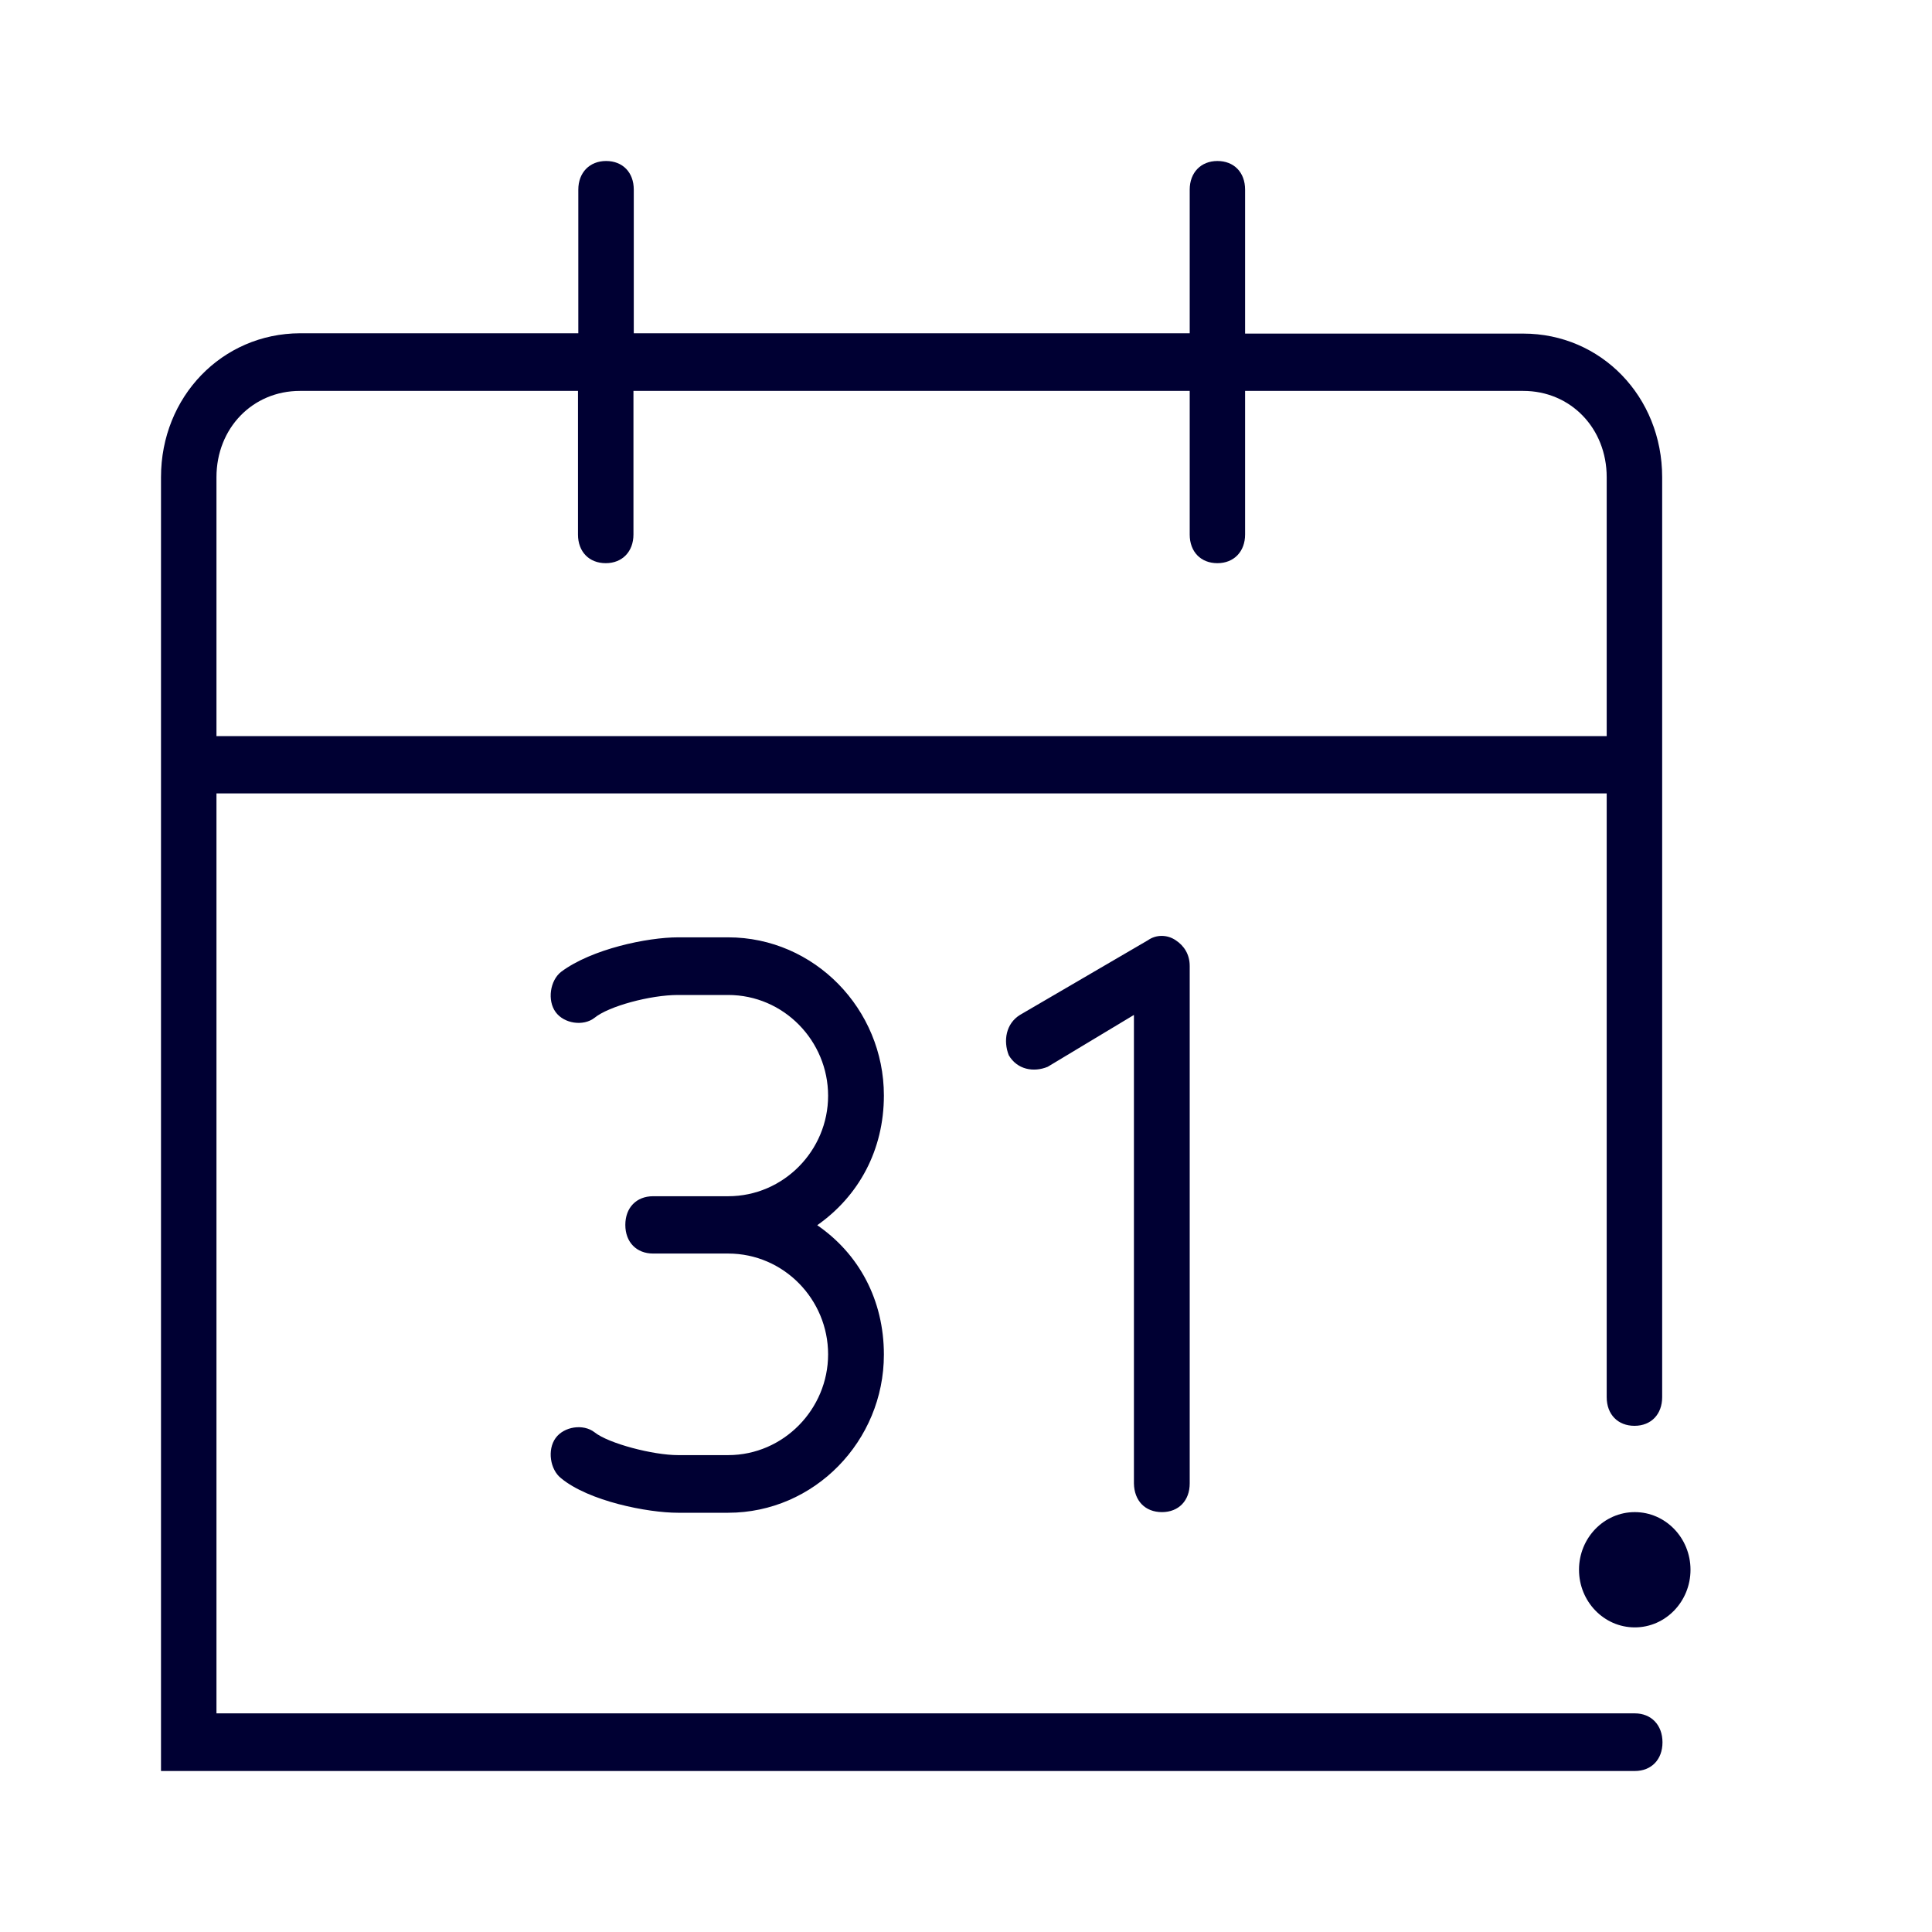 <svg width="24" height="24" viewBox="0 0 24 24" fill="none" xmlns="http://www.w3.org/2000/svg">
<path fill-rule="evenodd" clip-rule="evenodd" d="M2.689 21.284H20.308C20.512 21.284 20.652 21.428 20.652 21.644C20.652 21.856 20.516 22 20.308 22H2V5.928C2 4.928 2.758 4.144 3.726 4.14H7.184V2.356C7.184 2.144 7.324 2 7.529 2C7.734 2 7.873 2.14 7.873 2.356V4.14H14.779V2.356C14.779 2.144 14.918 2 15.123 2C15.328 2 15.467 2.14 15.467 2.356V4.144H18.922C19.89 4.144 20.648 4.928 20.648 5.928V17.356C20.648 17.568 20.512 17.712 20.304 17.712C20.099 17.712 19.959 17.572 19.959 17.356V9.856H2.689V21.284ZM7.18 4.856H3.726C3.137 4.856 2.689 5.32 2.689 5.928V9.144H19.959V5.928C19.959 5.32 19.511 4.856 18.922 4.856H15.467V6.64C15.467 6.852 15.328 6.996 15.123 6.996C14.918 6.996 14.779 6.856 14.779 6.64V4.856H7.869V6.64C7.869 6.852 7.73 6.996 7.525 6.996C7.32 6.996 7.18 6.856 7.18 6.64V4.856ZM21 19.5C21 19.895 20.69 20.216 20.308 20.216C19.925 20.216 19.615 19.895 19.615 19.5C19.615 19.105 19.925 18.784 20.308 18.784C20.69 18.784 21 19.105 21 19.5ZM14.434 18.784C14.643 18.784 14.779 18.64 14.779 18.428V12C14.779 11.856 14.709 11.748 14.605 11.68C14.5 11.608 14.361 11.608 14.26 11.68L12.67 12.608C12.496 12.716 12.461 12.928 12.531 13.108C12.636 13.288 12.841 13.324 13.015 13.252L14.086 12.608V18.428C14.09 18.644 14.226 18.784 14.434 18.784ZM10.98 13.608C10.98 12.536 10.117 11.644 9.045 11.644H8.422C8.043 11.644 7.351 11.788 6.971 12.072C6.832 12.18 6.797 12.428 6.902 12.572C7.006 12.716 7.246 12.752 7.385 12.644C7.56 12.5 8.078 12.36 8.422 12.36H9.045C9.738 12.36 10.287 12.932 10.287 13.612C10.287 14.292 9.734 14.86 9.045 14.86H8.113C7.904 14.86 7.768 15.004 7.768 15.216C7.768 15.432 7.908 15.572 8.113 15.572H9.045C9.738 15.572 10.287 16.144 10.287 16.824C10.287 17.504 9.734 18.076 9.045 18.076H8.422C8.113 18.076 7.56 17.932 7.385 17.792C7.246 17.684 7.006 17.72 6.902 17.864C6.797 18.008 6.832 18.256 6.971 18.364C7.316 18.648 8.043 18.792 8.422 18.792H9.045C10.117 18.792 10.98 17.9 10.98 16.828C10.98 16.148 10.67 15.576 10.152 15.22C10.67 14.856 10.98 14.284 10.98 13.608Z" fill="#000033"/>
</svg>
